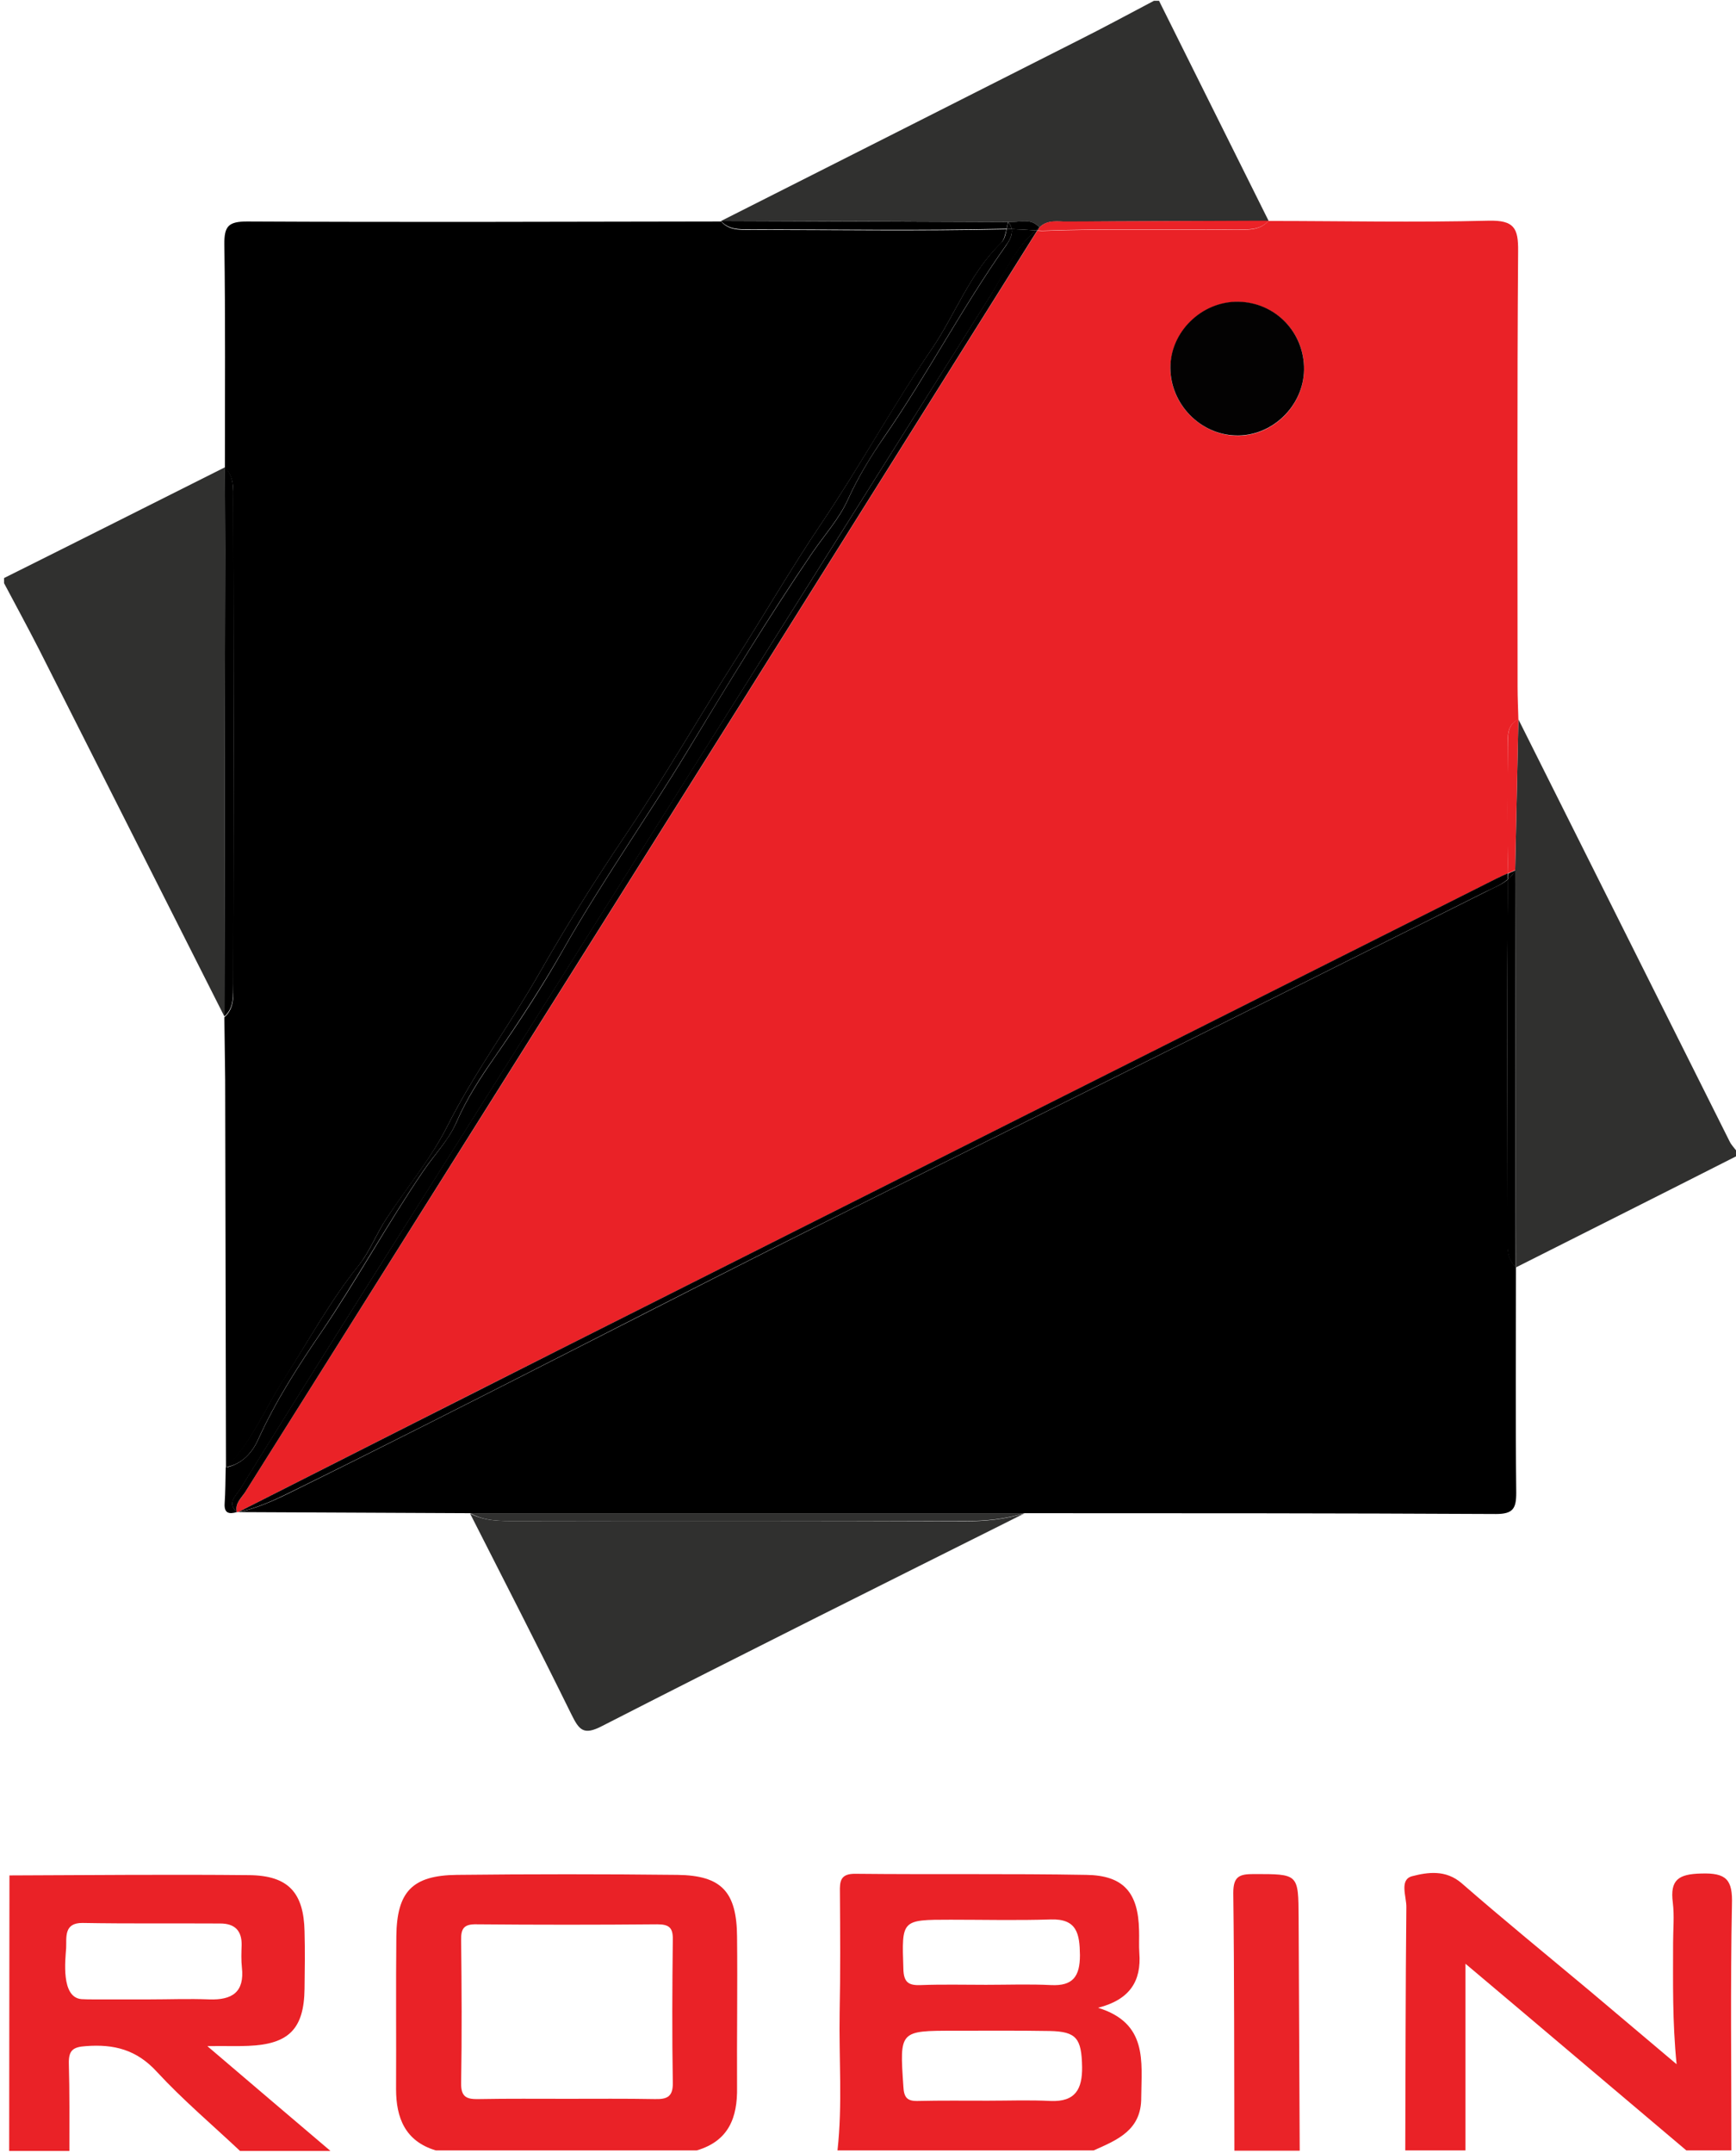 <?xml version="1.0" encoding="UTF-8" standalone="yes"?>
<svg version="1.1" id="Layer_1" xmlns="http://www.w3.org/2000/svg" xmlns:xlink="http://www.w3.org/1999/xlink" x="0px" y="0px" viewBox="23 15 643 797" style="enable-background:new 0 0 690.1 828.1;" xml:space="preserve">
  <style type="text/css">
	.st0{fill:none;}
	.st1{fill:#497B32;}
	.st2{fill:#A1B351;}
	.st3{fill:#769A50;}
	.st4{fill:#92A959;}
	.st5{fill:#D4D4D4;}
	.st6{fill:#2A6733;}
	.st7{fill:#9DAD33;}
	.st8{fill:#A9B432;}
	.st9{fill:#6F9233;}
	.st10{fill:#9EB04D;}
	.st11{fill:#3E7334;}
	.st12{fill:#397033;}
	.st13{fill:#9DAD36;}
	.st14{fill:#568232;}
	.st15{fill:#898C8C;}
	.st16{fill:#5D8632;}
	.st17{fill:#A2B28D;}
	.st18{fill:#AABC6C;}
	.st19{fill:#829A34;}
	.st20{fill:#CBD8B4;}
	.st21{fill:#B5C689;}
	.st22{fill:#BFCF9F;}
	.st23{fill:#D4D5D2;}
	.st24{fill:#AABB72;}
	.st25{fill:#558232;}
	.st26{fill:#BCCC98;}
	.st27{fill:#9C9F9E;}
	.st28{fill:#94A855;}
	.st29{fill:#A5B862;}
	.st30{fill:#A6B962;}
	.st31{fill:#B2C483;}
	.st32{fill:#CCCECB;}
	.st33{fill:#A3B559;}
	.st34{fill:#77933B;}
	.st35{fill:#D4DEC4;}
	.st36{fill:#C4D2A8;}
	.st37{fill:#B7C891;}
	.st38{fill:none;stroke:#B7C891;stroke-width:0;stroke-linecap:round;stroke-linejoin:round;}
	.st39{fill:#C1C2C3;}
	.st40{fill:#8A9F54;}
	.st41{fill:#D0DDC0;}
	.st42{fill:#7E9855;}
	.st43{fill:#B3C586;}
	.st44{fill:#96AC5F;}
	.st45{fill:#B0C27F;}
	.st46{fill:#8FA449;}
	.st47{fill:#BECE9E;}
	.st48{fill:#D6D9D0;}
	.st49{fill:#404040;}
	.st50{fill:#414141;}
	.st51{fill:#424242;}
	.st52{fill:#326798;}
	.st53{fill:#EBEBEB;}
	.st54{fill:#020202;}
	.st55{fill:#ECECEC;}
	.st56{fill:#010101;}
	.st57{fill:#030303;}
	.st58{fill:#040404;}
	.st59{fill:#BDBDBD;}
	.st60{fill:#E8E8E8;}
	.st61{fill:#CDCDCE;}
	.st62{fill:#CFCFCF;}
	.st63{fill:#003366;}
	.st64{fill-rule:evenodd;clip-rule:evenodd;fill:#2CB8EB;}
	.st65{fill:#2CB8EB;}
	.st66{fill:#81B83A;}
	.st67{fill-rule:evenodd;clip-rule:evenodd;fill:#81B83A;}
	.st68{fill:#5A5B5E;}
	.st69{fill:#F39D7C;}
	.st70{fill:#F5B297;}
	.st71{fill:#ED6129;}
	.st72{fill:#30302F;}
	.st73{fill:#EA2227;}
	.st74{fill:#EA2328;}
	.st75{fill:#030202;}
</style>
  <path class="st72" d="M396.5,97.2c3.9,0.4,8.2-1.8,11.5,2c0,0,0,0,0,0c3-3,6.9-2.1,10.5-2.1c24.8-0.2,49.6-0.2,74.4-0.3c0,0,0,0,0,0&#xA;&#x9;c-13.5-27.2-27.1-54.3-40.6-81.5c-0.6,0-1.2,0-1.9,0c-9.5,5-18.9,10.1-28.5,14.9C378,52.4,334.1,74.6,290.1,96.8&#xA;&#x9;C325.6,96.9,361,97,396.5,97.2C396.5,97.2,396.5,97.2,396.5,97.2z"/>
  <path class="st72" d="M106.3,188c-27.3,13.7-54.5,27.4-81.8,41c0,0.6,0,1.2,0,1.9c4.3,8.1,8.7,16.2,12.9,24.4&#xA;&#x9;c22.9,45.3,45.8,90.7,68.7,136c0.1-57.6,0.2-115.1,0.3-172.7C106.4,208.4,106.3,198.2,106.3,188z"/>
  <path class="st72" d="M585.4,281.3c-0.4,18.6-0.8,37.3-1.2,55.9c0,0,0,0,0,0c0,0,0,0,0,0c0.1,49,0.2,98,0.3,147&#xA;&#x9;c27.2-13.7,54.5-27.4,81.7-41.2c0-0.6,0-1.2,0-1.9c-0.9-1.2-2-2.3-2.6-3.6C637.5,385.4,611.5,333.4,585.4,281.3z"/>
  <path class="st73" d="M429.7,758.3c11.8-3,16.1-9.9,15.3-20.3c-0.2-2.8,0-5.6-0.1-8.4c-0.3-13.9-5.7-20.3-19.5-20.5&#xA;&#x9;c-28.5-0.5-57-0.1-85.5-0.4c-5.6-0.1-5.9,2.7-5.8,6.8c0.1,14.9,0.2,29.7-0.1,44.6c-0.3,17,1.1,34-0.8,51c31.6,0,63.2,0,94.9,0&#xA;&#x9;c8.8-3.9,17.7-7.5,17.6-19.6C445.8,778.2,448.2,764,429.7,758.3z M375.1,725.7c12.4,0,24.8,0.3,37.1-0.1c9.7-0.3,10.7,5.3,10.8,13.2&#xA;&#x9;c0,7.9-2.6,11.5-10.7,11.1c-8-0.4-16.1-0.1-24.1-0.1c-8,0-16.1-0.2-24.1,0.1c-4.6,0.2-6.4-1-6.5-6.1&#xA;&#x9;C357,725.7,356.8,725.7,375.1,725.7z M412.1,792.8c-7.7-0.4-15.5-0.1-23.2-0.1c0,0,0,0,0,0c-8.7,0-17.3-0.1-26,0.1&#xA;&#x9;c-4,0.1-5.1-1.4-5.3-5.4c-1.4-20.6-1.5-20.6,18.9-20.6c11.8,0,23.5-0.1,35.3,0.1c9.9,0.2,11.8,2.7,12,13.3&#xA;&#x9;C423.9,788.3,421.4,793.2,412.1,792.8z"/>
  <path class="st73" d="M296,732.1c-0.1-16.7-5.7-22.8-22.1-23c-27.2-0.3-54.5-0.3-81.7,0c-16.5,0.2-22.2,6.2-22.4,22.7&#xA;&#x9;c-0.2,18.9,0,37.7-0.1,56.6c0,10.7,3.4,19.3,14.7,22.7c32.2,0,64.5,0,96.7,0c11.8-3.5,15.1-12.1,14.9-23.4&#xA;&#x9;C295.9,769.2,296.2,750.7,296,732.1z M265.5,792.1c-10.8-0.2-21.7-0.1-32.5-0.1c-10.8,0-21.7-0.1-32.5,0.1c-4.4,0.1-6.8-0.5-6.7-5.9&#xA;&#x9;c0.3-17.7,0.2-35.3,0-53c-0.1-4.4,1.2-5.9,5.7-5.8c22.3,0.2,44.6,0.2,66.9,0c4.4,0,5.9,1.2,5.8,5.7c-0.2,17.7-0.3,35.3,0,53&#xA;&#x9;C272.3,791.4,269.9,792.2,265.5,792.1z"/>
  <path class="st73" d="M115,772.4c15-0.6,20.6-6.3,20.8-21.1c0.1-7.1,0.2-14.2,0-21.3c-0.3-14.3-6-20.6-20.3-20.8&#xA;&#x9;c-29.7-0.3-59.4,0-89,0.1c0,34-0.1,68-0.1,102c7.4,0,14.9,0,22.3,0c0-10.8,0.1-21.6-0.2-32.4c-0.1-4.8,1.5-6.1,6.3-6.4&#xA;&#x9;c10.4-0.8,18.8,1.3,26.3,9.5c9.6,10.4,20.5,19.6,30.8,29.3c0,0,0,0,0,0c11.2,0,22.3,0,33.5,0c-14.6-12.4-29.2-24.8-45.6-38.8&#xA;&#x9;C106.6,772.4,110.8,772.6,115,772.4z M78.2,755.2c-6.8,0-13.6,0-20.4,0c-1.5,0-3.2,0-4.6-0.1c-7.7-0.6-6-14.6-5.7-18.9&#xA;&#x9;c0.2-3.8-1-9.4,6.1-9.3c17,0.3,34,0.1,51,0.2c5.3,0,8,2.6,7.9,8c-0.1,2.8-0.2,5.6,0.1,8.3c1,9.1-3.6,12.1-12.1,11.8&#xA;&#x9;C93,754.9,85.6,755.2,78.2,755.2z"/>
  <path class="st73" d="M653.1,708.6c-8.4,0.2-11.6,2.3-10.5,10.8c0.6,4.9,0.1,9.9,0.1,14.8c0,14.6-0.3,29.1,1.3,45&#xA;&#x9;c-11.7-9.9-21.8-18.4-32-27c-15.9-13.3-32-26.4-47.6-40c-5.9-5.1-12.6-4.1-18.4-2.6c-4.8,1.3-2,7.6-2.1,11.5c-0.3,30-0.3,60-0.4,90&#xA;&#x9;c7.4,0,14.9,0,22.3,0c0-22.9,0-45.7,0-69.1c27.1,22.8,54.4,46,81.8,69.1c5.6,0,11.2,0,16.7,0c0-30.3-0.4-60.7,0.2-91&#xA;&#x9;C664.8,710.9,662.5,708.3,653.1,708.6z"/>
  <path class="st74" d="M487.3,708.8c-5.3,0-7.5,0.9-7.5,7c0.4,31.8,0.3,63.6,0.4,95.4c8.1,0,16.1,0,24.2,0&#xA;&#x9;c-0.1-28.7-0.3-57.4-0.4-86.1C503.9,708.6,504,708.8,487.3,708.8z"/>
  <path class="st73" d="M577.5,340.2c1.3-0.7,2.7-1.3,4.1-1.9c0-0.3,0-0.5,0-0.8c-0.4-15.3-0.2-30.5-0.1-45.8c0-3.8-0.6-8.2,3.9-10.4&#xA;&#x9;c-0.1-4-0.3-8-0.3-12c0-53.8-0.2-107.5,0.2-161.3c0.1-8.6-1.5-11.5-10.9-11.3c-27.2,0.7-54.4,0.1-81.6,0.1c0,0,0,0,0,0&#xA;&#x9;c-3.6,4-8.4,3.1-12.9,3.2c-23.7,0.3-47.3-0.4-71,0.5c-0.6,0-1.2-0.1-1.7-0.1c-36.1,57.5-72.1,115.1-108.2,172.6&#xA;&#x9;C237.4,371,175.6,469.2,113.8,567.4c-1.4,2.3-3.9,4.2-3.1,7.4c0,0,0,0,0,0l0.5,0c39.5-20,78.9-40,118.5-59.9&#xA;&#x9;C345.6,456.6,461.6,398.4,577.5,340.2z M481.6,126.8c13.8,0.2,24.7,11.4,24.4,25.2c-0.2,13.5-12,24.8-25.4,24.3&#xA;&#x9;c-13.1-0.5-24-11.7-24.1-24.8C456.5,138,468.1,126.6,481.6,126.8z"/>
  <path class="st73" d="M408,99.2C408,99.2,408,99.2,408,99.2L408,99.2c-0.2,0.4-0.5,0.7-0.7,1.1c0.6,0,1.2,0.1,1.7,0.1&#xA;&#x9;c23.6-0.9,47.3-0.2,71-0.5c4.5-0.1,9.4,0.8,12.9-3.2c-24.8,0.1-49.6,0.2-74.4,0.3C414.9,97.1,411,96.1,408,99.2z"/>
  <path class="st73" d="M581.5,291.7c-0.2,15.3-0.4,30.5,0.1,45.8c0,0.3,0,0.5,0,0.8c0.9-0.4,1.8-0.8,2.6-1.2c0,0,0,0,0,0&#xA;&#x9;c0.4-18.6,0.8-37.3,1.2-55.9C580.9,283.5,581.6,287.9,581.5,291.7z"/>
  <path d="M155.7,483.7c4.3-5.4,6.7-12,10.6-17.8c7.5-11.3,16.4-22.1,22.3-33.8c10.1-20,23.4-37.9,34.4-57.2&#xA;&#x9;c9.8-17.2,20.5-34.1,31.6-50.6c14.3-21.2,27-43.3,40.7-64.8c10.7-16.8,20.7-34,31.8-50.5c14.3-21.2,26.6-43.6,40.9-64.6&#xA;&#x9;c8.8-12.9,14.2-28.2,25.7-39.3c1.2-1.2,1.6-3.2,2.1-5.2c-0.3,0-0.5,0-0.8,0c-31.6,0.7-63.1,0.2-94.6,0.2c-3.7,0-7.5,0.1-10.3-3.1&#xA;&#x9;c-58.5,0.1-117,0.3-175.5,0c-7,0-8.6,1.7-8.5,8.6c0.4,27.5,0.2,55.1,0.2,82.6c3.5,3.4,3.1,8,3.1,12.2c0.1,59.7,0.1,119.4,0,179.1&#xA;&#x9;c0,4.2,0.5,8.8-3.3,12.1h0c0.1,7.7,0.2,15.4,0.3,23.2c0.1,47.9,0.2,95.8,0.3,143.7c9.8-9.7,14.6-22.5,22-33.7&#xA;&#x9;C137.6,510.9,145.4,496.5,155.7,483.7z"/>
  <path d="M300.4,99.9c31.5,0,63.1,0.5,94.6-0.2c0.3,0,0.5,0,0.8,0c0.2-0.9,0.4-1.7,0.6-2.5c-35.5-0.1-70.9-0.3-106.4-0.4&#xA;&#x9;C292.9,100,296.7,99.9,300.4,99.9z"/>
  <path d="M109.4,379.3c0.1-59.7,0.1-119.4,0-179.1c0-4.3,0.4-8.8-3.1-12.2c0,10.2,0.1,20.4,0.1,30.6c-0.1,57.6-0.2,115.1-0.3,172.7h0&#xA;&#x9;C109.8,388.1,109.3,383.5,109.4,379.3z"/>
  <path d="M581.4,472.9c0-44.1-0.4-88.2,0.2-132.4c-2.4,2.1-5.6,3.2-8.4,4.7c-77.9,39-155.8,77.9-233.7,116.8&#xA;&#x9;c-69.9,34.9-139.1,71.1-209.1,105.6c-6.1,3-12.3,5.8-19,7.2c28.6,0.1,57.2,0.3,85.8,0.4c68.4,0,136.9,0,205.3,0&#xA;&#x9;c58.2,0,116.4,0,174.6,0.3c6.3,0,7.5-2,7.5-7.8c-0.3-27.9-0.1-55.7-0.1-83.6C581.1,481,581.4,476.8,581.4,472.9z"/>
  <path d="M584.2,337.2c-0.7,1.4-1.6,2.4-2.7,3.3c-0.5,44.1-0.1,88.2-0.2,132.4c0,4-0.3,8.1,3.1,11.2&#xA;&#x9;C584.4,435.1,584.3,386.1,584.2,337.2C584.2,337.1,584.2,337.1,584.2,337.2z"/>
  <path d="M339.4,462c77.9-38.9,155.8-77.8,233.7-116.8c2.9-1.4,6-2.6,8.4-4.7c0-0.7,0-1.4,0-2.2c-1.4,0.6-2.7,1.2-4.1,1.9&#xA;&#x9;c-115.9,58.2-231.9,116.4-347.7,174.7c-39.5,19.9-79,39.9-118.5,59.9c6.7-1.4,12.9-4.2,19-7.2C200.4,533.1,269.5,496.8,339.4,462z"/>
  <path d="M581.6,340.5c1-0.9,2-2,2.7-3.3c-0.9,0.4-1.8,0.8-2.6,1.2C581.6,339,581.6,339.8,581.6,340.5z"/>
  <path class="st72" d="M214.3,578.1c-5.9,0-11.8,0.1-17.2-2.8c12.6,24.8,25.3,49.5,37.6,74.5c2.8,5.6,4.4,7.8,11.3,4.2&#xA;&#x9;c52-26.6,104.2-52.6,156.4-78.7c-7.2,2.2-14.5,2.9-22,2.9C325.1,578,269.7,578,214.3,578.1z"/>
  <path class="st72" d="M214.3,578.1c55.4,0,110.8-0.1,166.2,0c7.5,0,14.8-0.7,22-2.9c-68.4,0-136.9,0-205.3,0&#xA;&#x9;C202.5,578.2,208.4,578.1,214.3,578.1z"/>
  <path d="M112,566.3c22.6-36.6,45.6-73,68.6-109.3c32.9-52.1,65.6-104.3,98.4-156.4c36.9-58.7,73.8-117.4,110.8-176&#xA;&#x9;c5.3-8.3,9.2-17.7,16.9-24.3c-3-0.2-6-0.4-9-0.5c0.4,2.2-0.8,4.2-2,6c-16.2,22.9-29.2,47.9-45.2,71c-5,7.2-9.7,14.9-13.4,23.1&#xA;&#x9;c-3.3,7.3-8.8,13.3-13.3,19.9c-16.3,24-31.4,48.8-46.3,73.5c-15,24.7-31.7,48.3-46,73.5c-7.7,13.6-16.4,26.9-25.4,39.8&#xA;&#x9;c-5.2,7.5-10.3,15.3-14,23.8c-3,6.8-8.3,12.2-12.4,18.3c-13.2,19.4-24.4,40-37.6,59.4c-8.6,12.6-17,25.6-23.4,39.7&#xA;&#x9;c-2.2,4.9-6,9.3-12.1,10.5c-0.1,4.5-0.1,9-0.4,13.4c-0.2,3.6,1.7,3.9,4.5,3.1c0,0,0,0,0,0C107,571.4,110.5,568.7,112,566.3z"/>
  <path d="M396.5,97.2C396.5,97.2,396.5,97.2,396.5,97.2L396.5,97.2c0.7,0.9,1,1.7,1.2,2.6c3,0.1,6,0.3,9,0.5c0.4-0.4,0.9-0.7,1.3-1.1&#xA;&#x9;C404.7,95.4,400.4,97.5,396.5,97.2z"/>
  <path d="M113.8,567.4c61.7-98.2,123.5-196.3,185.2-294.5c36.1-57.5,72.1-115.1,108.2-172.6c-0.2,0-0.4,0-0.6,0&#xA;&#x9;c-7.8,6.6-11.7,16-16.9,24.3c-36.9,58.7-73.8,117.4-110.8,176c-32.8,52.1-65.5,104.3-98.4,156.4c-23,36.4-46,72.7-68.6,109.3&#xA;&#x9;c-1.5,2.4-5,5.1-1.2,8.5C109.9,571.6,112.4,569.6,113.8,567.4z"/>
  <path d="M408,99.2c-0.5,0.3-0.9,0.7-1.3,1.1c0.2,0,0.4,0,0.6,0C407.5,99.9,407.8,99.5,408,99.2L408,99.2z"/>
  <path d="M118.7,547.7c6.4-14.1,14.8-27.1,23.4-39.7c13.1-19.4,24.4-40,37.6-59.4c4.1-6.1,9.5-11.4,12.4-18.3&#xA;&#x9;c3.7-8.5,8.8-16.4,14-23.8c9-13,17.7-26.3,25.4-39.8c14.3-25.2,31-48.8,46-73.5c15-24.7,30-49.6,46.3-73.5&#xA;&#x9;c4.5-6.6,10-12.6,13.3-19.9c3.7-8.2,8.5-15.9,13.4-23.1c16-23.1,29-48.1,45.2-71c1.3-1.8,2.4-3.8,2-6c-0.6,0-1.2,0-1.8,0&#xA;&#x9;c-0.4,2-0.8,4-2.1,5.2c-11.6,11.2-16.9,26.4-25.7,39.3c-14.4,21-26.6,43.4-40.9,64.6c-11.1,16.5-21.1,33.7-31.8,50.5&#xA;&#x9;c-13.7,21.5-26.4,43.6-40.7,64.8c-11.1,16.5-21.8,33.4-31.6,50.6c-11,19.3-24.3,37.2-34.4,57.2c-5.9,11.7-14.9,22.5-22.3,33.8&#xA;&#x9;c-3.9,5.8-6.3,12.5-10.6,17.8c-10.3,12.8-18.1,27.2-27,40.9c-7.4,11.2-12.2,24-22,33.7C112.7,557.1,116.5,552.7,118.7,547.7z"/>
  <path d="M396.5,97.2c-0.3,0.8-0.5,1.7-0.6,2.5c0.6,0,1.2,0,1.8,0C397.5,98.9,397.2,98.1,396.5,97.2L396.5,97.2z"/>
  <path class="st75" d="M480.6,176.2c13.4,0.5,25.2-10.8,25.4-24.3c0.2-13.8-10.6-25-24.4-25.2c-13.5-0.2-25.2,11.2-25.1,24.6&#xA;&#x9;C456.6,164.6,467.5,175.8,480.6,176.2z"/>
</svg>